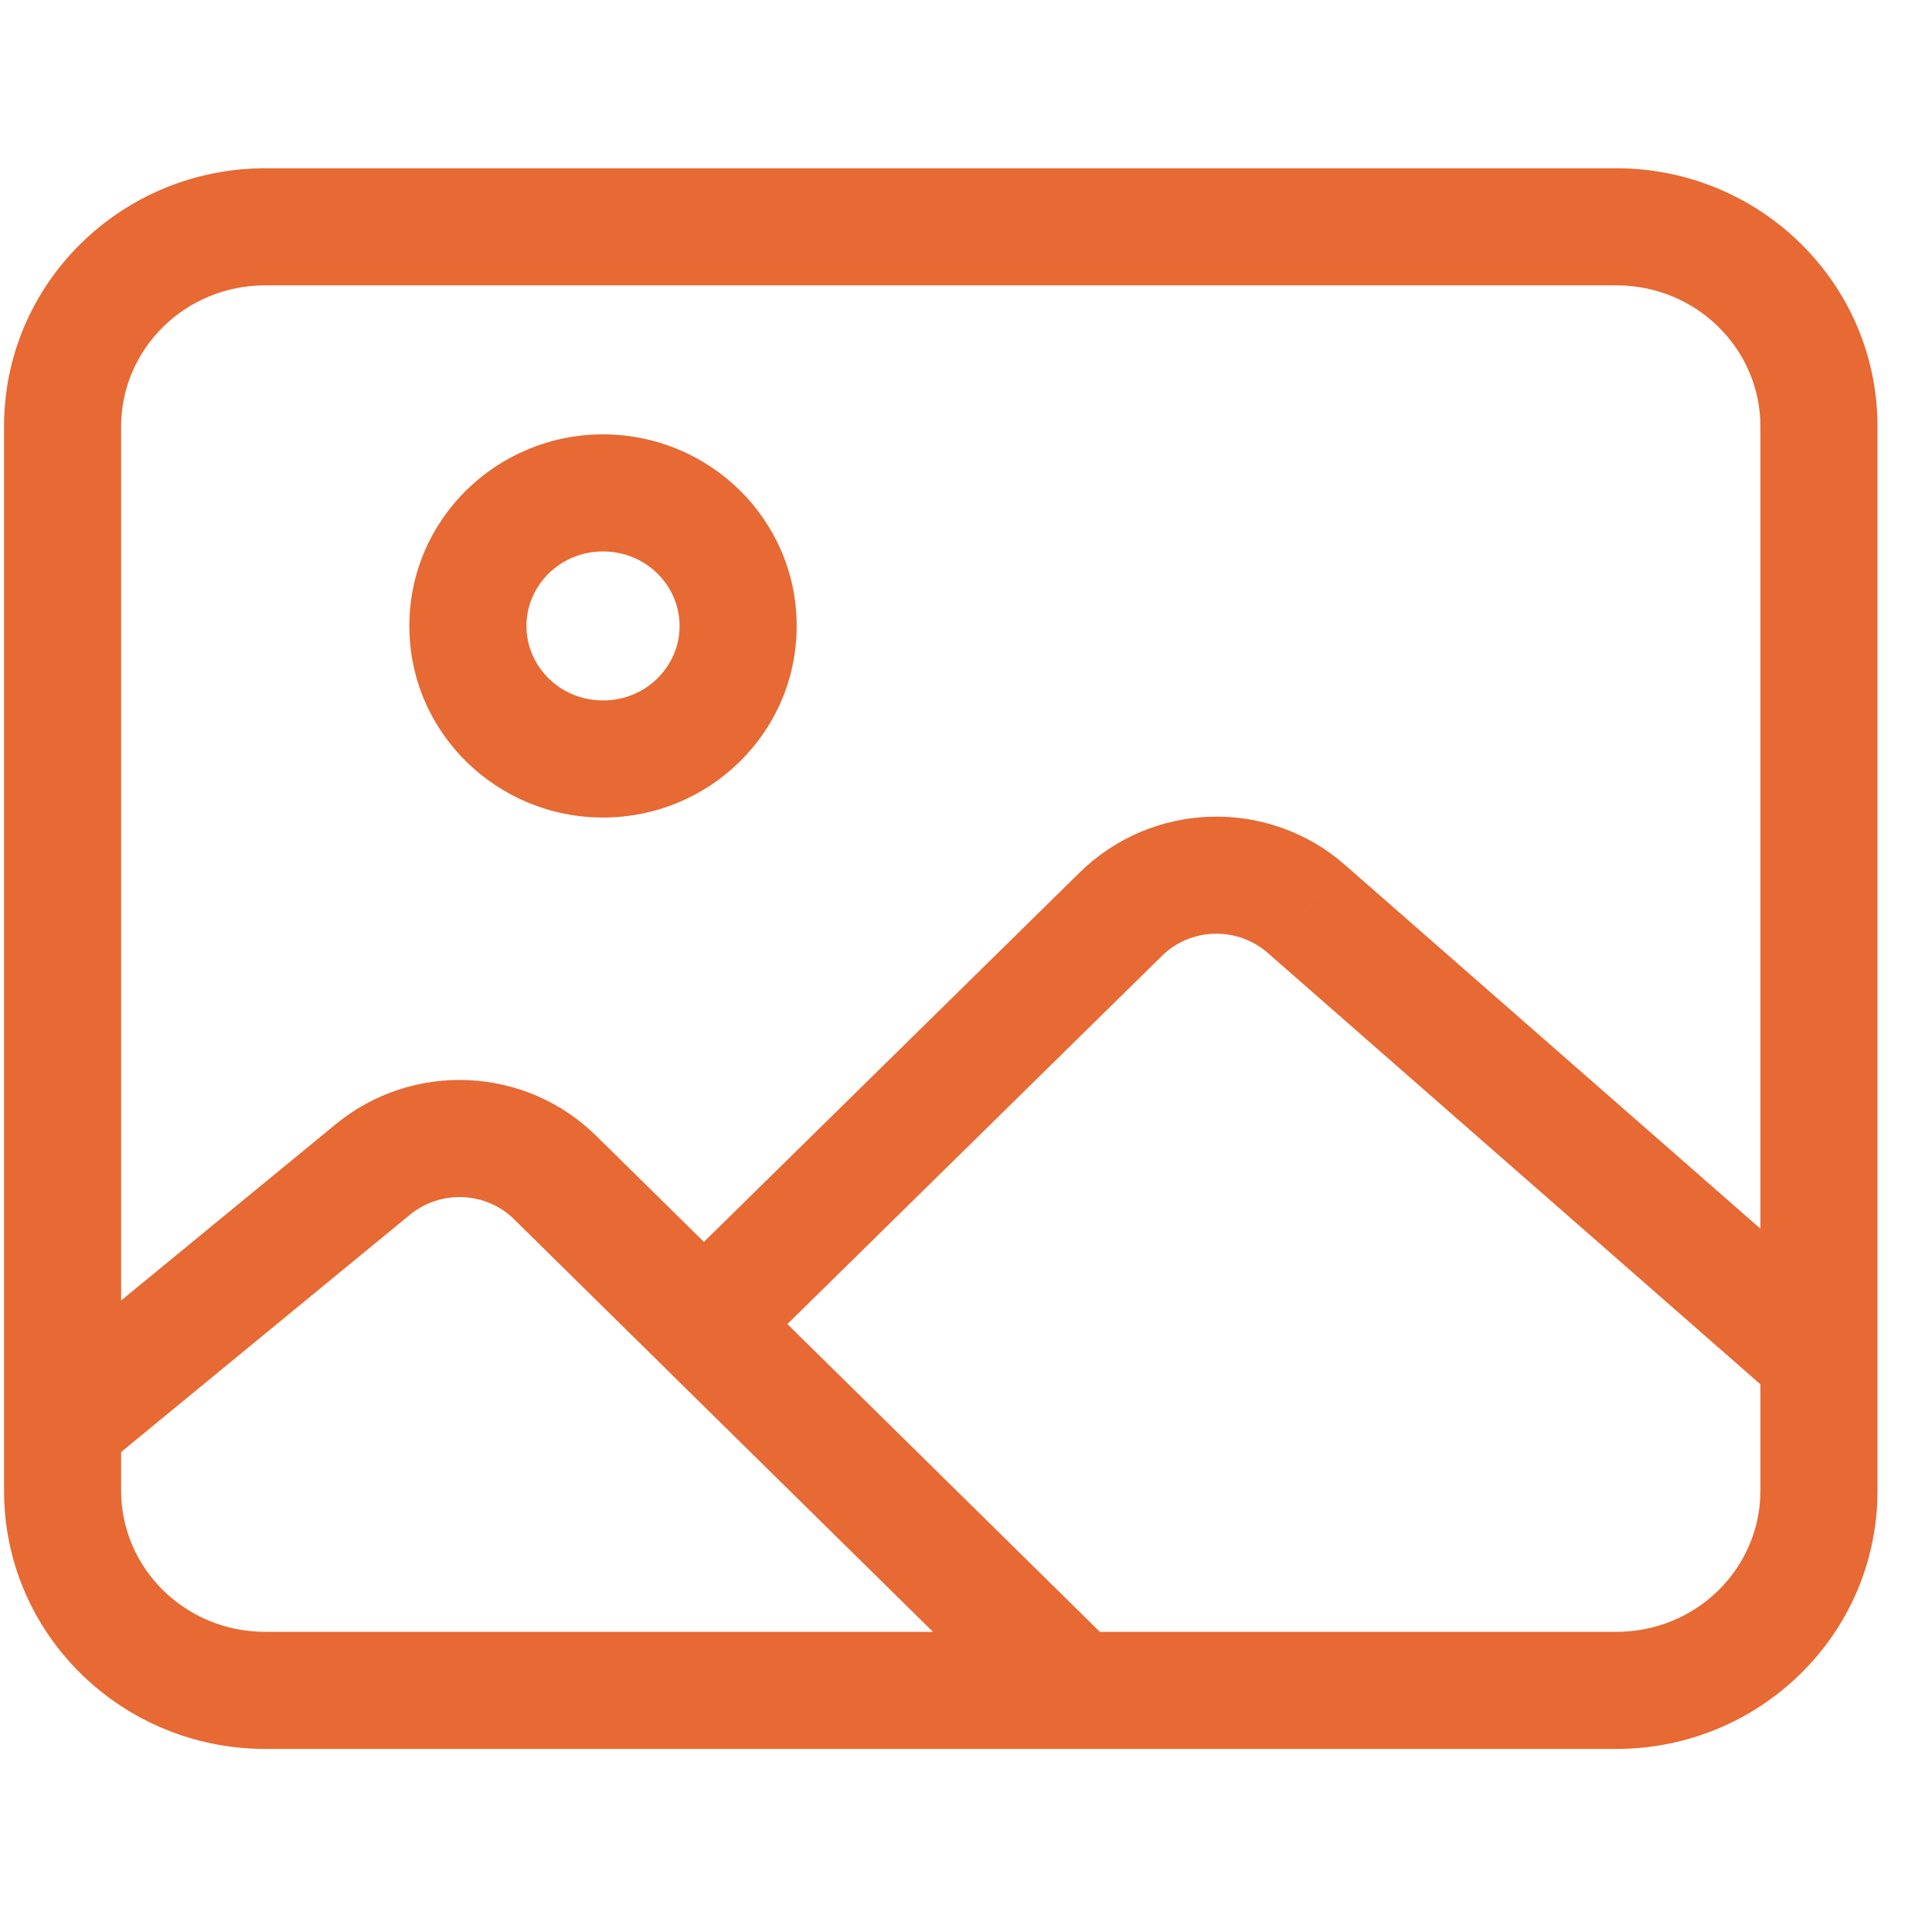 <svg width="33" height="33" viewBox="0 0 33 33" fill="none" xmlns="http://www.w3.org/2000/svg">
<path d="M11.907 21.327C11.513 21.715 11.508 22.348 11.895 22.741C12.282 23.135 12.915 23.141 13.309 22.754L11.907 21.327ZM19.146 15.614L19.847 16.327L19.847 16.326L19.146 15.614ZM22.309 15.521L22.968 14.769L22.968 14.768L22.309 15.521ZM30.411 23.944C30.826 24.308 31.458 24.266 31.822 23.851C32.185 23.435 32.144 22.803 31.728 22.439L30.411 23.944ZM17.675 29.586C18.069 29.974 18.702 29.969 19.09 29.575C19.477 29.182 19.472 28.549 19.079 28.161L17.675 29.586ZM9.482 20.114L8.78 20.825L8.781 20.826L9.482 20.114ZM6.373 19.971L5.74 19.198L5.739 19.199L6.373 19.971ZM0.435 23.555C0.008 23.906 -0.054 24.536 0.297 24.963C0.647 25.39 1.277 25.451 1.704 25.101L0.435 23.555ZM27.608 2.874L4.531 2.874L4.531 4.874L27.608 4.874L27.608 2.874ZM4.531 2.874C2.081 2.874 0.069 4.833 0.069 7.283L2.069 7.283C2.069 5.966 3.157 4.874 4.531 4.874L4.531 2.874ZM0.069 7.283L0.069 25.464L2.069 25.464L2.069 7.283L0.069 7.283ZM0.069 25.464C0.069 27.914 2.081 29.873 4.531 29.873L4.531 27.873C3.157 27.873 2.069 26.781 2.069 25.464L0.069 25.464ZM4.531 29.873L27.608 29.873L27.608 27.873L4.531 27.873L4.531 29.873ZM27.608 29.873C30.057 29.873 32.069 27.914 32.069 25.464L30.069 25.464C30.069 26.781 28.982 27.873 27.608 27.873L27.608 29.873ZM32.069 25.464L32.069 7.283L30.069 7.283L30.069 25.464L32.069 25.464ZM32.069 7.283C32.069 4.833 30.057 2.874 27.608 2.874L27.608 4.874C28.982 4.874 30.069 5.966 30.069 7.283L32.069 7.283ZM6.992 10.692C6.992 12.514 8.488 13.964 10.3 13.964L10.3 11.964C9.563 11.964 8.992 11.38 8.992 10.692L6.992 10.692ZM10.3 13.964C12.112 13.964 13.608 12.514 13.608 10.692L11.608 10.692C11.608 11.38 11.037 11.964 10.3 11.964L10.3 13.964ZM13.608 10.692C13.608 8.87 12.112 7.419 10.3 7.419L10.3 9.419C11.037 9.419 11.608 10.003 11.608 10.692L13.608 10.692ZM10.3 7.419C8.488 7.419 6.992 8.87 6.992 10.692L8.992 10.692C8.992 10.003 9.563 9.419 10.3 9.419L10.3 7.419ZM13.309 22.754L19.847 16.327L18.445 14.9L11.907 21.327L13.309 22.754ZM19.847 16.326C20.082 16.095 20.4 15.959 20.738 15.949L20.68 13.95C19.842 13.974 19.042 14.313 18.444 14.901L19.847 16.326ZM20.738 15.949C21.076 15.939 21.403 16.057 21.651 16.274L22.968 14.768C22.337 14.217 21.518 13.925 20.68 13.95L20.738 15.949ZM21.651 16.274L30.411 23.944L31.728 22.439L22.968 14.769L21.651 16.274ZM19.079 28.161L10.184 19.401L8.781 20.826L17.675 29.586L19.079 28.161ZM10.185 19.402C9.601 18.825 8.822 18.487 8.001 18.45L7.91 20.448C8.241 20.463 8.551 20.599 8.78 20.825L10.185 19.402ZM8.001 18.45C7.181 18.412 6.375 18.678 5.74 19.198L7.007 20.745C7.258 20.54 7.58 20.433 7.91 20.448L8.001 18.45ZM5.739 19.199L0.435 23.555L1.704 25.101L7.008 20.744L5.739 19.199Z" fill="#E76933"/>
</svg>
